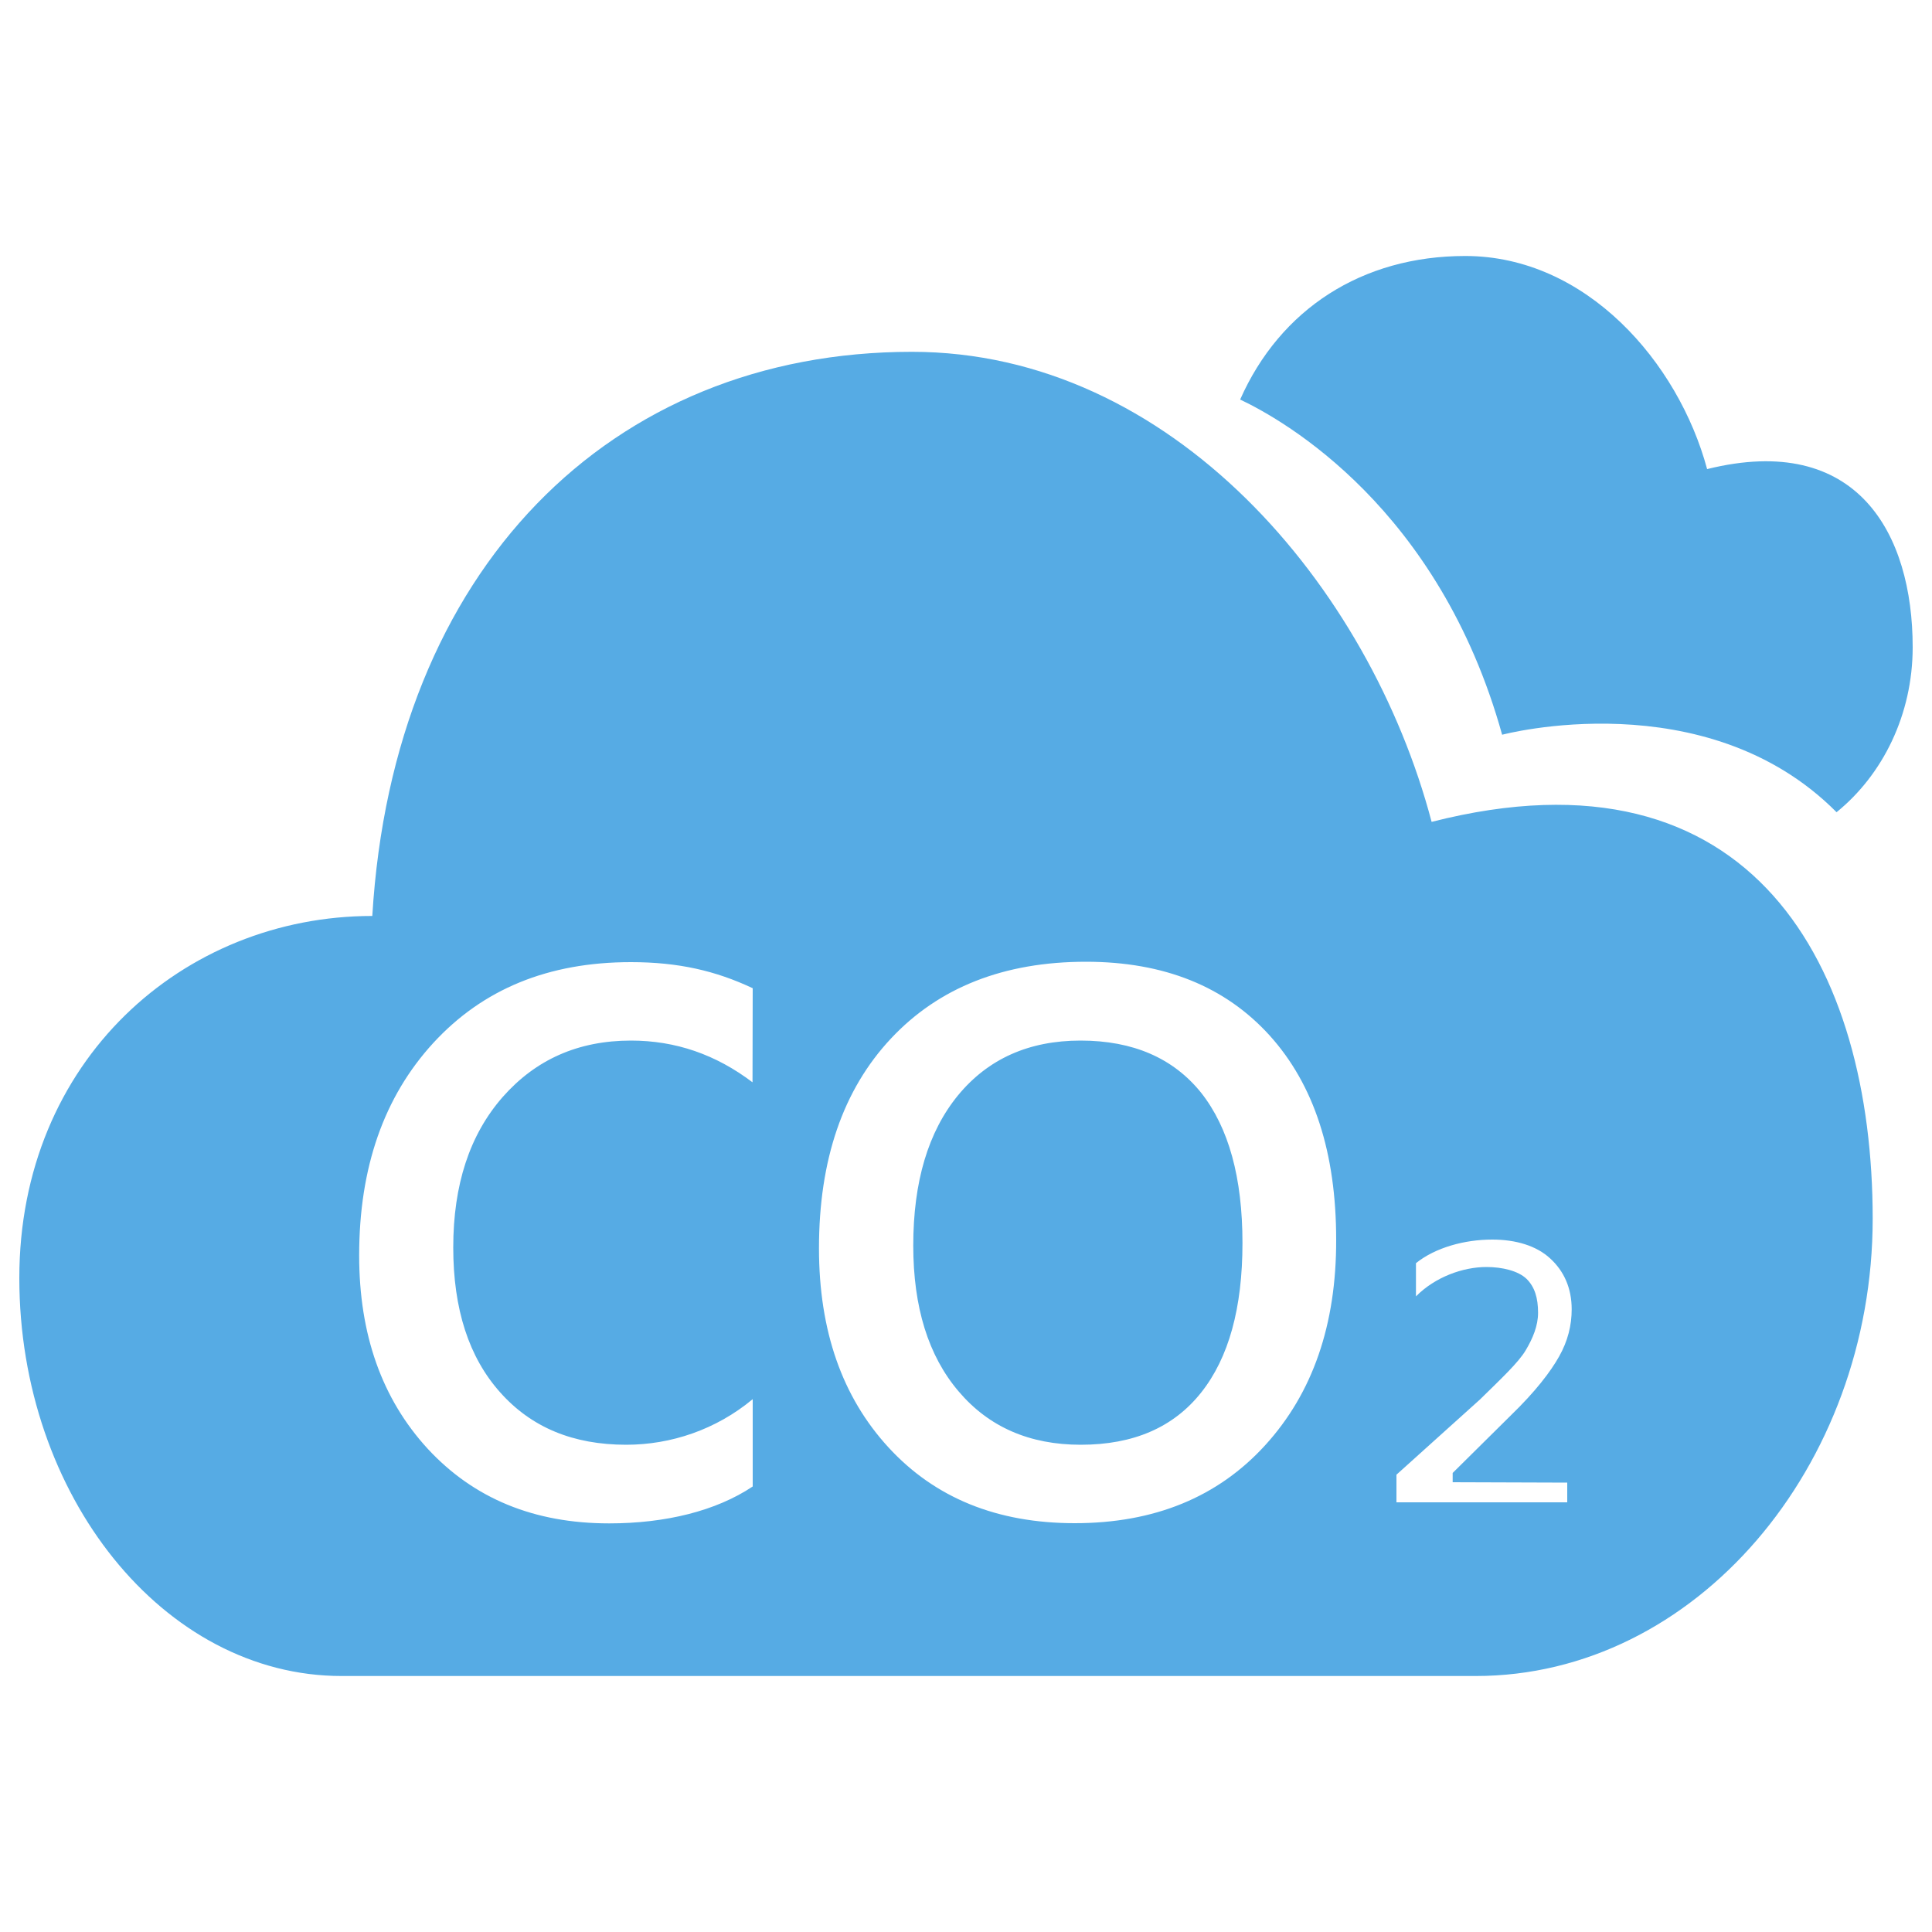 <?xml version="1.0" encoding="utf-8"?>
<!-- Generator: Adobe Illustrator 25.0.0, SVG Export Plug-In . SVG Version: 6.00 Build 0)  -->
<svg version="1.1" id="Layer_1" xmlns="http://www.w3.org/2000/svg" xmlns:xlink="http://www.w3.org/1999/xlink" x="0px" y="0px"
	 viewBox="0 0 1000 1000" style="enable-background:new 0 0 1000 1000;" xml:space="preserve">
<style type="text/css">
	.st0{fill:#56ABE4;}
</style>
<g>
	<path class="st0" d="M559.3,538.6c-26.8,0-47.9,9.5-63.4,28.3c-15.5,18.9-23.2,44.8-23.2,77.8c0,31.9,7.8,57.1,23.5,75.5
		c15.6,18.4,36.7,27.6,63.2,27.6c27.3,0,48-9,62.3-27s21.4-43.8,21.4-77.4c0-33.8-7.1-59.7-21.4-77.8
		C607.3,547.7,586.5,538.6,559.3,538.6L559.3,538.6z M777.5,380.3c0,0,105.4-28.1,173.1,40.1C974.5,401,990,369.9,990,335
		c0-58.7-28.6-111.5-106.4-92.2c-14.9-55.3-62.6-110.3-125.2-110.3c-53.4,0-95.8,27.5-116.5,74.3
		C664.9,217.7,744.9,263.1,777.5,380.3L777.5,380.3z M741,425.4c-32.2-122-134.5-243.3-269-243.3c-156.2,0-268.5,112.6-279.3,292
		C94.9,474.1,10,548.9,10,661.5s74.7,206,166.8,206c5.4,0,587,0,587,0c113.9,0,205.5-108.5,205.5-236.7
		C969.3,501.2,908,382.8,741,425.4L741,425.4z M389.5,560.2c-19-14.4-39.8-21.6-62.9-21.6c-27.3,0-49.3,9.8-66.4,29.2
		c-17.1,19.5-25.6,45.4-25.6,77.9c0,31.9,8.1,56.9,24.3,75c16.1,18.1,37.7,27.1,65.2,27.1c23.2,0,46.5-7.8,65.5-23.6v45.2
		c-19,12.7-45.2,19.1-74.3,19.1c-38.9,0-70.1-12.9-93.9-38.6c-23.7-25.8-35.5-59.1-35.5-100.1c0-45.5,12.8-82.1,38.4-110
		C249.9,512,283.7,498,326.6,498c24.6,0,43.9,4.5,63,13.5L389.5,560.2L389.5,560.2z M654.9,748c-24.5,26.9-57.4,40.4-98.6,40.4
		c-40.3,0-72.4-13.1-96.4-39.2c-24-26.1-36-60.4-36-103.1c0-45.8,12.4-82,37.2-108.5c24.8-26.5,58.5-39.8,101-39.8
		c40.4,0,72.1,12.8,95.1,38.2c23,25.5,34.4,60.7,34.4,105.7C691.7,685.8,679.4,721.1,654.9,748L654.9,748z M811.2,767.4v10.2h-88.4
		v-14.3l43.2-38.9c10.9-10.7,20-19.2,23.7-25.5c3.7-6.2,6.4-12.7,6.4-19.4c0-7.6-1.7-13.4-6-17.6c-4.3-4.1-12.5-6.1-20.7-6.1
		c-12.1,0-26.5,5.1-36.5,15.2v-17.2c10.1-8.1,25.2-12.2,39.5-12.2c12.2,0,22.9,3.2,30,9.8c7.1,6.5,11.1,15.3,11.1,26.3
		c0,8.3-2,16.4-6.5,24.4s-12.3,18.2-25,30.5l-30.1,29.8v4.8L811.2,767.4L811.2,767.4z"/>
</g>
</svg>
